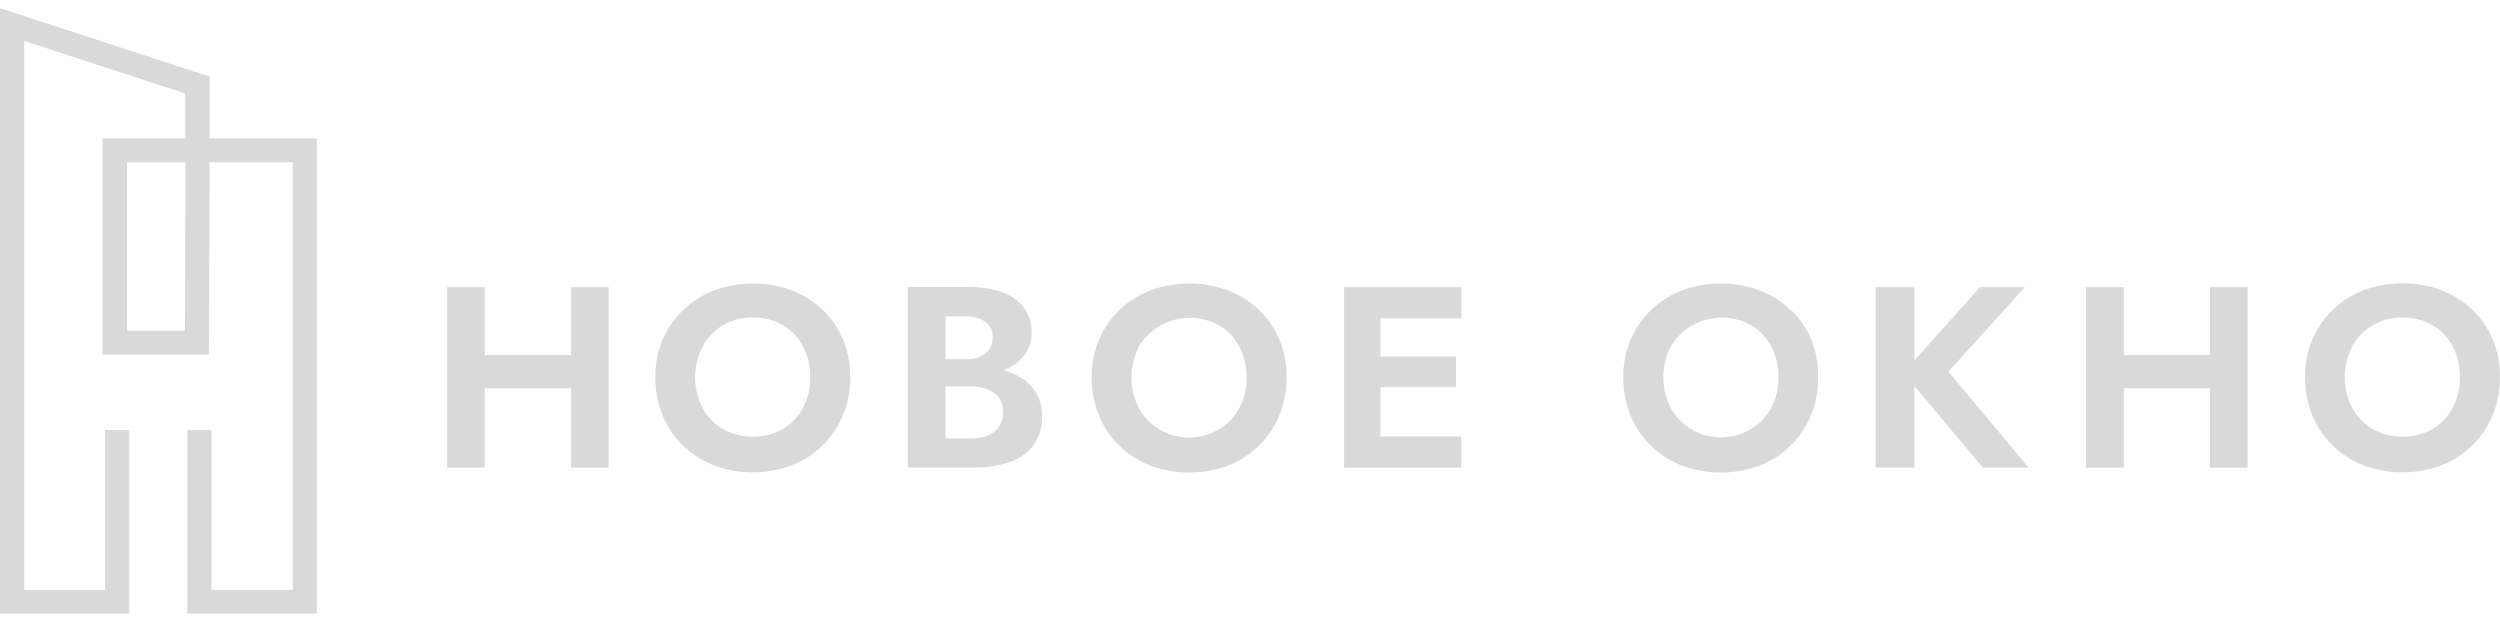 <svg width="161" height="40" viewBox="0 0 161 40" fill="none" xmlns="http://www.w3.org/2000/svg">
<g clip-path="url(#clip0_65_603)">
<path d="M13.5 8.919V4.931L0.336 0.638L-0.003 0.529V39.519H8.326V27.696H6.769V37.997H1.557V2.635L11.933 6.021V8.919H6.603V22.835H13.456L13.5 10.444H18.854V37.993H13.626V27.693H12.069V39.515H20.398V8.919H13.5ZM11.912 21.309H8.18V10.444H11.946L11.912 21.309Z" fill="#D9D9D9"/>
<path d="M36.769 22.858H31.221V18.492H28.795V30.118H31.221V25.001H36.769V30.118H39.195V18.492H36.769V22.858Z" fill="#D9D9D9"/>
<mask id="mask0_65_603" style="mask-type:luminance" maskUnits="userSpaceOnUse" x="-16" y="-75" width="193" height="190">
<path d="M176.675 -74.172H-15.679V114.209H176.675V-74.172Z" fill="white"/>
</mask>
<g mask="url(#mask0_65_603)">
<path d="M52.977 19.951C52.404 19.407 51.727 18.981 50.985 18.698C49.379 18.109 47.61 18.109 46.004 18.698C45.26 18.978 44.582 19.404 44.013 19.951C43.442 20.492 42.989 21.141 42.679 21.858C42.355 22.629 42.193 23.456 42.204 24.29C42.196 25.123 42.351 25.95 42.662 26.726C42.956 27.457 43.4 28.121 43.968 28.676C44.536 29.233 45.214 29.672 45.96 29.965C47.582 30.572 49.376 30.572 50.998 29.965C51.743 29.673 52.418 29.234 52.983 28.676C53.547 28.118 53.991 27.454 54.29 26.726C54.607 25.952 54.766 25.124 54.758 24.29C54.768 23.457 54.609 22.63 54.29 21.858C53.987 21.136 53.537 20.482 52.966 19.937M51.711 26.267C51.414 26.829 50.966 27.3 50.415 27.63C49.825 27.956 49.159 28.128 48.481 28.128C47.803 28.128 47.137 27.956 46.547 27.63C45.993 27.3 45.541 26.829 45.241 26.267C44.928 25.653 44.766 24.976 44.766 24.29C44.766 23.604 44.928 22.927 45.241 22.313C45.542 21.752 45.994 21.281 46.547 20.951C47.131 20.61 47.801 20.437 48.481 20.452C49.166 20.437 49.842 20.609 50.432 20.951C50.982 21.279 51.428 21.751 51.721 22.313C52.035 22.926 52.192 23.605 52.179 24.29C52.193 24.977 52.032 25.656 51.711 26.267Z" fill="#D9D9D9"/>
<path d="M65.751 24.33C65.406 24.119 65.034 23.954 64.645 23.841C65.142 23.654 65.581 23.343 65.921 22.941C66.264 22.51 66.444 21.976 66.43 21.429C66.454 20.84 66.274 20.261 65.921 19.784C65.555 19.335 65.065 18.998 64.509 18.814C63.84 18.584 63.135 18.471 62.426 18.482H58.466V30.111H62.673C63.463 30.126 64.249 30.008 64.998 29.763C65.615 29.565 66.155 29.189 66.548 28.683C66.936 28.132 67.13 27.473 67.101 26.805C67.121 26.311 67.006 25.82 66.767 25.384C66.528 24.947 66.175 24.581 65.744 24.323M62.199 20.376C62.647 20.352 63.091 20.475 63.461 20.724C63.617 20.844 63.741 20.998 63.822 21.175C63.904 21.351 63.941 21.545 63.929 21.738C63.935 22.003 63.861 22.263 63.715 22.486C63.568 22.701 63.359 22.869 63.115 22.968C62.824 23.085 62.512 23.141 62.199 23.134H60.892V20.376H62.199ZM64.326 27.506C64.134 27.766 63.865 27.961 63.556 28.065C63.201 28.185 62.828 28.243 62.453 28.238H60.892V24.881H62.453C62.739 24.879 63.023 24.91 63.301 24.974C63.545 25.03 63.776 25.131 63.98 25.273C64.173 25.406 64.33 25.583 64.438 25.788C64.552 26.018 64.608 26.271 64.601 26.526C64.615 26.874 64.517 27.217 64.319 27.506" fill="#D9D9D9"/>
<path d="M81.07 19.95C80.497 19.406 79.819 18.98 79.075 18.698C77.47 18.108 75.702 18.108 74.097 18.698C73.353 18.979 72.674 19.405 72.102 19.95C71.536 20.499 71.086 21.151 70.779 21.871C70.456 22.642 70.295 23.47 70.304 24.303C70.295 25.137 70.452 25.964 70.766 26.739C71.058 27.47 71.501 28.134 72.068 28.689C72.638 29.246 73.317 29.684 74.063 29.979C75.686 30.585 77.48 30.585 79.102 29.979C79.846 29.686 80.522 29.247 81.087 28.689C81.65 28.131 82.094 27.468 82.393 26.739C82.709 25.965 82.867 25.137 82.858 24.303C82.869 23.47 82.711 22.643 82.393 21.871C82.091 21.149 81.64 20.495 81.07 19.95ZM79.814 26.28C79.517 26.843 79.068 27.314 78.515 27.643C78.088 27.901 77.612 28.072 77.115 28.143C76.618 28.215 76.112 28.186 75.627 28.058C75.142 27.93 74.689 27.707 74.296 27.401C73.903 27.095 73.578 26.714 73.341 26.28C73.028 25.666 72.866 24.989 72.866 24.303C72.866 23.617 73.028 22.94 73.341 22.326C73.59 21.903 73.922 21.532 74.318 21.234C74.714 20.937 75.166 20.718 75.648 20.592C76.13 20.465 76.633 20.433 77.128 20.497C77.623 20.561 78.1 20.719 78.532 20.964C79.083 21.292 79.529 21.764 79.821 22.326C80.135 22.939 80.292 23.618 80.279 24.303C80.294 24.99 80.134 25.669 79.814 26.28Z" fill="#D9D9D9"/>
<path d="M88.12 18.492H86.56V30.118H88.12H88.901H94.109V28.108H88.901V24.935H93.769V22.958H88.901V20.499H94.109V18.492H88.901H88.12Z" fill="#D9D9D9"/>
<path d="M115.304 19.95C114.731 19.406 114.053 18.98 113.309 18.698C111.705 18.108 109.936 18.108 108.332 18.698C107.587 18.979 106.908 19.405 106.337 19.95C105.77 20.499 105.321 21.151 105.013 21.871C104.691 22.642 104.529 23.47 104.538 24.303C104.53 25.136 104.686 25.963 104.997 26.739C105.291 27.47 105.736 28.133 106.303 28.689C106.873 29.246 107.551 29.684 108.298 29.979C109.92 30.585 111.714 30.585 113.336 29.979C114.081 29.686 114.756 29.247 115.321 28.689C115.885 28.131 116.329 27.468 116.627 26.739C116.944 25.965 117.102 25.137 117.092 24.303C117.11 23.467 116.958 22.636 116.644 21.858C116.342 21.136 115.892 20.482 115.321 19.937M114.066 26.267C113.769 26.829 113.319 27.301 112.766 27.629C112.339 27.888 111.863 28.058 111.366 28.13C110.869 28.201 110.363 28.172 109.878 28.045C109.393 27.917 108.94 27.694 108.547 27.388C108.154 27.082 107.829 26.701 107.592 26.267C107.28 25.653 107.117 24.976 107.117 24.29C107.117 23.604 107.28 22.927 107.592 22.313C107.842 21.89 108.174 21.518 108.57 21.221C108.966 20.923 109.417 20.705 109.9 20.579C110.382 20.452 110.884 20.42 111.379 20.484C111.874 20.547 112.351 20.706 112.783 20.951C113.334 21.278 113.78 21.75 114.073 22.313C114.386 22.926 114.544 23.604 114.531 24.29C114.545 24.977 114.386 25.656 114.066 26.267Z" fill="#D9D9D9"/>
<path d="M130.396 18.492H127.512L123.288 23.21V18.492H120.794V30.118H123.288V24.855L127.699 30.118H130.65L125.476 23.938L130.396 18.492Z" fill="#D9D9D9"/>
<path d="M142.319 22.858H136.775V18.492H134.345V30.118H136.775V25.001H142.319V30.118H144.748V18.492H142.319V22.858Z" fill="#D9D9D9"/>
<path d="M160.532 21.858C160.229 21.136 159.779 20.482 159.208 19.937C158.635 19.394 157.957 18.968 157.213 18.684C155.609 18.095 153.841 18.095 152.236 18.684C151.491 18.966 150.813 19.392 150.241 19.937C149.674 20.485 149.224 21.137 148.918 21.858C148.595 22.629 148.433 23.456 148.443 24.29C148.434 25.123 148.59 25.95 148.901 26.726C149.196 27.456 149.64 28.12 150.207 28.676C150.777 29.233 151.455 29.671 152.202 29.965C153.824 30.572 155.618 30.572 157.241 29.965C157.985 29.673 158.66 29.234 159.225 28.676C159.789 28.118 160.233 27.454 160.532 26.726C160.846 25.951 161.004 25.124 160.996 24.29C161.006 23.457 160.848 22.631 160.532 21.858ZM157.953 26.267C157.656 26.829 157.206 27.301 156.654 27.629C156.064 27.956 155.397 28.128 154.72 28.128C154.042 28.128 153.376 27.956 152.786 27.629C152.233 27.299 151.781 26.828 151.479 26.267C151.167 25.653 151.004 24.976 151.004 24.29C151.004 23.604 151.167 22.927 151.479 22.313C151.787 21.736 152.254 21.256 152.827 20.927C153.4 20.598 154.056 20.433 154.72 20.452C155.405 20.436 156.081 20.609 156.671 20.951C157.22 21.279 157.667 21.751 157.96 22.313C158.274 22.926 158.431 23.604 158.418 24.29C158.431 24.976 158.271 25.655 157.953 26.267Z" fill="#D9D9D9"/>
</g>
</g>
<defs>
<clipPath id="clip0_65_603">
<rect width="161" height="39" fill="white" transform="translate(0 0.519)"/>
</clipPath>
</defs>
</svg>
